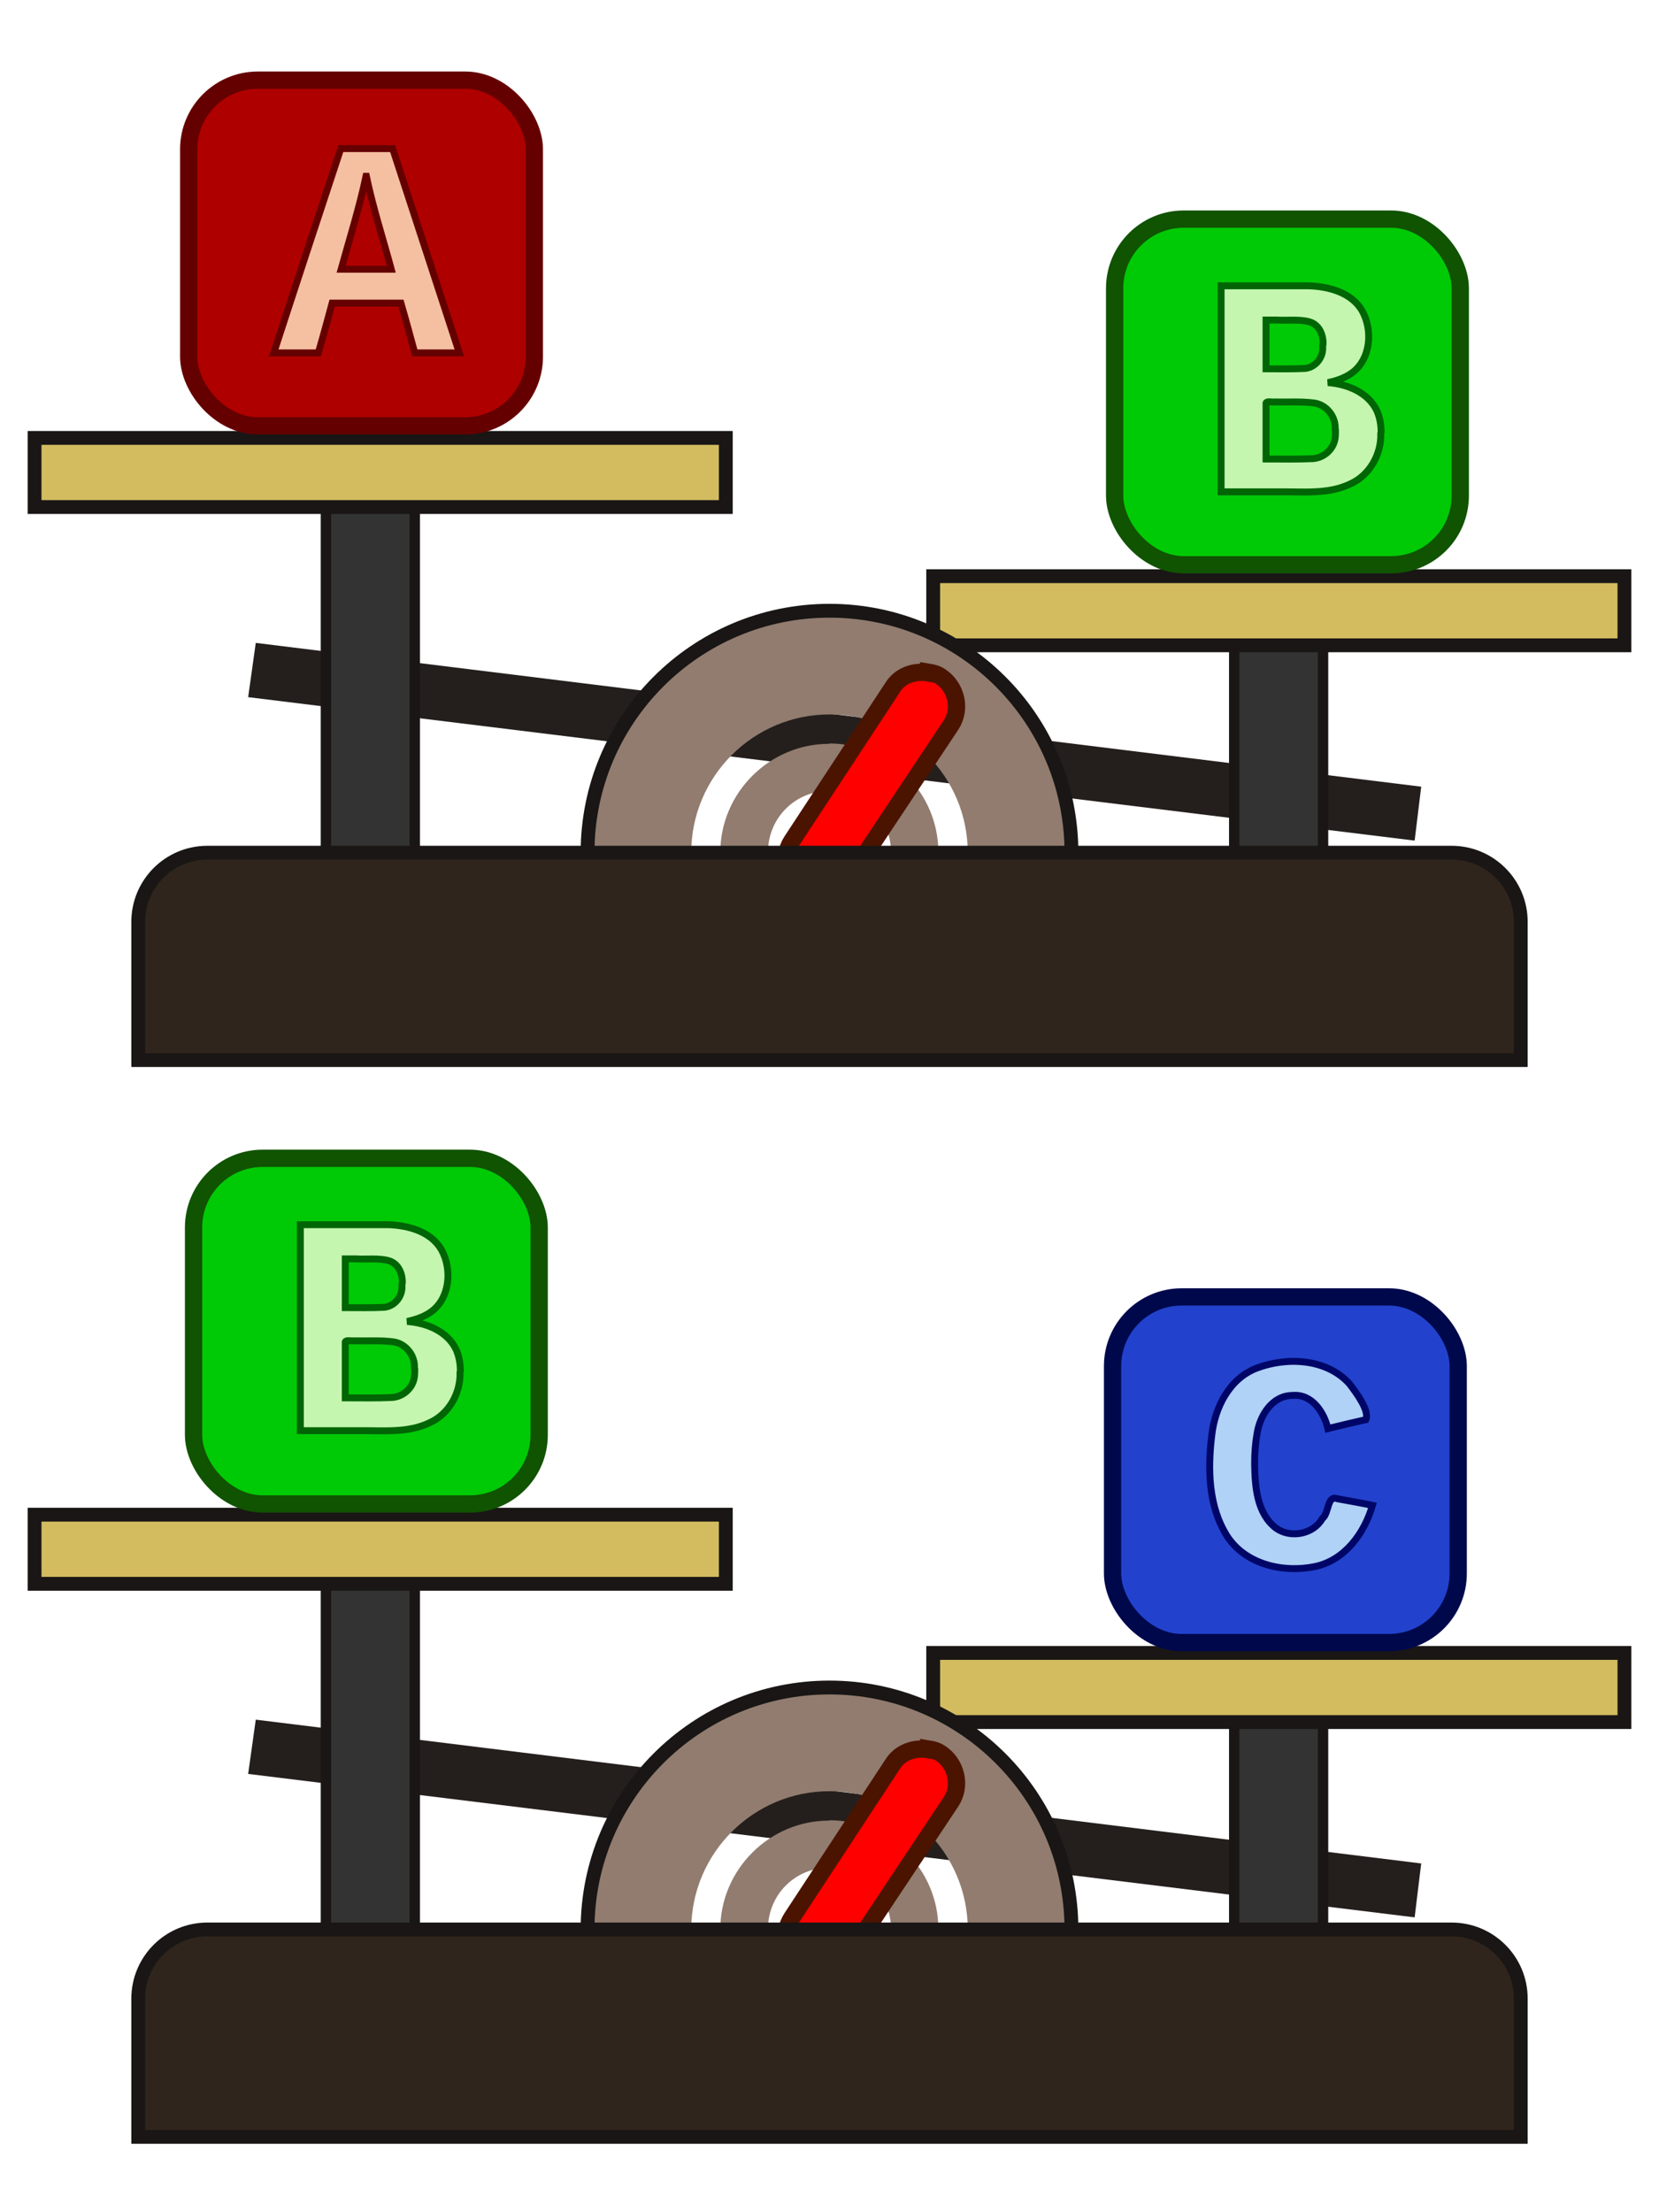 <?xml version="1.0" encoding="UTF-8" standalone="no"?>
<!-- Created with Inkscape (http://www.inkscape.org/) -->

<svg
 xmlns:dc="http://purl.org/dc/elements/1.1/"
 xmlns:cc="http://creativecommons.org/ns#"
 xmlns:rdf="http://www.w3.org/1999/02/22-rdf-syntax-ns#"
 xmlns:svg="http://www.w3.org/2000/svg"
 xmlns="http://www.w3.org/2000/svg"
 version="1.1"
 width="100%"
 height="100%"
 viewBox="0 0 48 64"
 id="svg2985">
<defs
 id="defs2987" />
<g
 transform="translate(0,-15.331)"
 id="layer1">
<path
 d="M 7.4,33.93 41.12,38.09 40.93,39.65 7.18,35.5 7.4,33.93 z"
 id="rect3778"
 style="color:#000000;fill:#241f1c;fill-opacity:1;fill-rule:evenodd;stroke:none;stroke-width:0.99;marker:none;visibility:visible;display:inline;overflow:visible;enable-background:accumulate" />
<path
 d="m 38.28,32.85 -2.57,0 0,12 2.57,0 z"
 id="rect3776"
 style="color:#000000;fill:#333333;fill-opacity:1;fill-rule:evenodd;stroke:#191615;stroke-width:0.3;stroke-miterlimit:4;stroke-opacity:1;marker:none;visibility:visible;display:inline;overflow:visible;enable-background:accumulate" />
<path
 d="m 47,32 0,2 -20,0 0,-2 20,0 z"
 id="rect2998"
 style="color:#000000;fill:#d3bc5f;fill-opacity:1;fill-rule:evenodd;stroke:#191615;stroke-width:0.4;stroke-miterlimit:4;stroke-opacity:1;stroke-dasharray:none;marker:none;visibility:visible;display:inline;overflow:visible;enable-background:accumulate" />
<path
 d="m 12,28.85 -2.57,0 0,12 2.57,0 z"
 id="rect3791"
 style="color:#000000;fill:#333333;fill-opacity:1;fill-rule:evenodd;stroke:#191615;stroke-width:0.3;stroke-miterlimit:4;stroke-opacity:1;marker:none;visibility:visible;display:inline;overflow:visible;enable-background:accumulate" />
<path
 d="m 21,28 0,2 -20,0 0,-2 20,0 z"
 id="rect3772"
 style="color:#000000;fill:#d3bc5f;fill-opacity:1;fill-rule:evenodd;stroke:#191615;stroke-width:0.4;stroke-linecap:butt;stroke-linejoin:miter;stroke-miterlimit:4;stroke-opacity:1;stroke-dasharray:none;stroke-dashoffset:0;marker:none;visibility:visible;display:inline;overflow:visible;enable-background:accumulate" />
<path
 d="m 24,33 c 3.86,0 7,3.13 7,7 0,0.79 -0.13,1.56 -0.37,2.28 l -3.34,0 C 27.72,41.63 28,40.84 28,40 c 0,-2.2 -1.79,-4 -4,-4 -2.2,0 -4,1.79 -4,4 0,0.84 0.27,1.63 0.71,2.28 l -3.34,0 C 17.13,41.56 17,40.79 17,40 c 0,-3.86 3.13,-7 7,-7 z m 0,3.84 c 1.73,0 3.15,1.42 3.15,3.15 0,0.9 -0.41,1.7 -1.03,2.28 l -4.25,0 C 21.25,41.7 20.84,40.9 20.84,40 c 0,-1.73 1.42,-3.15 3.15,-3.15 z m 0,1.37 c -0.99,0 -1.78,0.78 -1.78,1.78 0,0.99 0.78,1.78 1.78,1.78 0.99,0 1.78,-0.78 1.78,-1.78 C 25.78,39 25,38.21 24,38.21 z"
 id="path3774"
 style="color:#000000;fill:#917c6f;fill-opacity:1;fill-rule:evenodd;stroke:none;stroke-width:0.99;marker:none;visibility:visible;display:inline;overflow:visible;enable-background:accumulate" />
<path
 d="m 26.87,34.78 c 0.12,0.02 0.22,0.04 0.34,0.12 0.46,0.3 0.61,0.94 0.31,1.4 l -2.96,4.45 c -0.3,0.46 -0.91,0.58 -1.37,0.28 -0.46,-0.3 -0.58,-0.91 -0.28,-1.37 l 2.93,-4.46 c 0.22,-0.34 0.64,-0.47 1.03,-0.4 z"
 id="rect3793"
 style="color:#000000;fill:#ff0000;fill-opacity:1;fill-rule:evenodd;stroke:#4b1400;stroke-width:0.5;stroke-miterlimit:4;stroke-opacity:1;stroke-dasharray:none;marker:none;visibility:visible;display:inline;overflow:visible;enable-background:accumulate" />
<path
 d="m 42,40 c 1.1,0 2,0.89 2,2 l 0,1.56 0,0.44 0,2 -2,0 L 6,46 4,46 4,44 4,43.56 4,42 c 0,-1.1 0.89,-2 2,-2 l 36,0 z"
 id="rect2993"
 style="color:#000000;fill:#30251c;fill-opacity:1;fill-rule:evenodd;stroke:#191615;stroke-width:0.4;stroke-miterlimit:4;stroke-opacity:1;stroke-dasharray:none;marker:none;visibility:visible;display:inline;overflow:visible;enable-background:accumulate" />
<path
 d="m 17,40 c 0,-3.86 3.13,-7 7,-7 3.86,0 7,3.13 7,7"
 id="path3817"
 style="color:#000000;fill:none;stroke:#191615;stroke-width:0.4;stroke-miterlimit:4;stroke-opacity:1;stroke-dasharray:none;marker:none;visibility:visible;display:inline;overflow:visible;enable-background:accumulate" />
</g>
<rect
 width="10"
 height="10"
 rx="2"
 ry="2"
 x="5.46"
 y="2.319"
 id="rect2994"
 style="color:#000000;fill:#af0000;fill-opacity:1;fill-rule:evenodd;stroke:#650000;stroke-width:0.5;stroke-linecap:butt;stroke-linejoin:miter;stroke-miterlimit:4;stroke-opacity:1;stroke-dasharray:none;stroke-dashoffset:0;marker:none;visibility:visible;display:inline;overflow:visible;enable-background:accumulate" />
<path
 d="m 13.28,10.209 c -0.42,0 -0.85,0 -1.28,0 -0.13,-0.48 -0.26,-0.96 -0.4,-1.44 -0.66,0 -1.33,0 -1.99,0 -0.13,0.48 -0.26,0.96 -0.4,1.44 -0.43,0 -0.86,0 -1.29,0 0.64,-1.97 1.29,-3.94 1.94,-5.91 0.5,0 1,0 1.5,0 0.64,1.97 1.29,3.94 1.93,5.91 z M 10.59,5.099 c -0.19,0.9 -0.47,1.79 -0.72,2.69 0.48,0 0.96,0 1.45,0 -0.24,-0.89 -0.53,-1.78 -0.72,-2.69 z"
 id="path3771"
 style="font-size:11.41px;font-style:normal;font-variant:normal;font-weight:bold;font-stretch:normal;line-height:125%;letter-spacing:0px;word-spacing:0px;fill:#f4c0a1;fill-opacity:1;stroke:#650000;stroke-width:0.2;stroke-miterlimit:4;stroke-opacity:1;stroke-dasharray:none;font-family:Liberation Mono;-inkscape-font-specification:Liberation Mono Bold" />
<rect
 width="10"
 height="10"
 rx="2"
 ry="2"
 x="32.25"
 y="6.339"
 id="rect3775"
 style="color:#000000;fill:#00ca05;fill-opacity:1;fill-rule:evenodd;stroke:#105300;stroke-width:0.5;stroke-linecap:butt;stroke-linejoin:miter;stroke-miterlimit:4;stroke-opacity:1;stroke-dasharray:none;stroke-dashoffset:0;marker:none;visibility:visible;display:inline;overflow:visible;enable-background:accumulate" />
<path
 d="m 39.95,12.539 c 0.02,0.6 -0.32,1.21 -0.88,1.46 -0.64,0.31 -1.37,0.22 -2.07,0.23 -0.55,0 -1.11,0 -1.67,0 0,-1.98 0,-3.97 0,-5.96 0.84,0 1.69,0 2.54,0 0.57,0.02 1.23,0.19 1.54,0.72 0.32,0.57 0.25,1.42 -0.31,1.81 -0.2,0.14 -0.44,0.22 -0.68,0.27 0.55,0.04 1.17,0.28 1.42,0.82 0.08,0.18 0.12,0.4 0.12,0.61 z M 38.28,9.959 c 0.01,-0.27 -0.11,-0.57 -0.4,-0.65 -0.3,-0.08 -0.63,-0.03 -0.94,-0.05 -0.1,0 -0.2,0 -0.31,0 0,0.47 0,0.94 0,1.41 0.37,0 0.76,0.01 1.13,-0.01 0.29,-0.03 0.52,-0.3 0.51,-0.6 l 0,-0.04 7.26e-4,-0.04 z m 0.35,2.47 c 0.03,-0.36 -0.24,-0.72 -0.61,-0.77 -0.38,-0.05 -0.76,-0.02 -1.14,-0.03 -0.07,0.01 -0.23,-0.03 -0.25,0.03 0,0.54 0,1.08 0,1.62 0.44,0 0.9,0.01 1.35,-0.01 0.32,-0.02 0.61,-0.27 0.65,-0.6 0.01,-0.07 0.01,-0.15 0.01,-0.22 z"
 id="path3820"
 style="font-size:9.05px;font-style:normal;font-variant:normal;font-weight:bold;font-stretch:normal;line-height:125%;letter-spacing:0px;word-spacing:0px;color:#000000;fill:#c4f6af;fill-opacity:1;fill-rule:nonzero;stroke:#006505;stroke-width:0.2;stroke-linecap:butt;stroke-linejoin:miter;stroke-miterlimit:4;stroke-opacity:1;stroke-dashoffset:0;marker:none;visibility:visible;font-family:Liberation Mono;-inkscape-font-specification:Sans Bold" />
<g
 transform="translate(0,15.82)"
 id="g3248">
<g
 id="layer1-8">
<path
 d="M 7.4,33.93 41.12,38.09 40.93,39.65 7.18,35.5 7.4,33.93 z"
 id="rect3778-9"
 style="color:#000000;fill:#241f1c;fill-opacity:1;fill-rule:evenodd;stroke:none;stroke-width:0.99;marker:none;visibility:visible;display:inline;overflow:visible;enable-background:accumulate" />
<path
 d="m 38.28,32.85 -2.57,0 0,12 2.57,0 z"
 id="rect3776-60"
 style="color:#000000;fill:#333333;fill-opacity:1;fill-rule:evenodd;stroke:#191615;stroke-width:0.3;stroke-miterlimit:4;stroke-opacity:1;marker:none;visibility:visible;display:inline;overflow:visible;enable-background:accumulate" />
<path
 d="m 47,32 0,2 -20,0 0,-2 20,0 z"
 id="rect2998-6"
 style="color:#000000;fill:#d3bc5f;fill-opacity:1;fill-rule:evenodd;stroke:#191615;stroke-width:0.4;stroke-miterlimit:4;stroke-opacity:1;stroke-dasharray:none;marker:none;visibility:visible;display:inline;overflow:visible;enable-background:accumulate" />
<path
 d="m 12,28.85 -2.57,0 0,12 2.57,0 z"
 id="rect3791-5"
 style="color:#000000;fill:#333333;fill-opacity:1;fill-rule:evenodd;stroke:#191615;stroke-width:0.3;stroke-miterlimit:4;stroke-opacity:1;marker:none;visibility:visible;display:inline;overflow:visible;enable-background:accumulate" />
<path
 d="m 21,28 0,2 -20,0 0,-2 20,0 z"
 id="rect3772-0"
 style="color:#000000;fill:#d3bc5f;fill-opacity:1;fill-rule:evenodd;stroke:#191615;stroke-width:0.4;stroke-linecap:butt;stroke-linejoin:miter;stroke-miterlimit:4;stroke-opacity:1;stroke-dasharray:none;stroke-dashoffset:0;marker:none;visibility:visible;display:inline;overflow:visible;enable-background:accumulate" />
<path
 d="m 24,33 c 3.86,0 7,3.13 7,7 0,0.79 -0.13,1.56 -0.37,2.28 l -3.34,0 C 27.72,41.63 28,40.84 28,40 c 0,-2.2 -1.79,-4 -4,-4 -2.2,0 -4,1.79 -4,4 0,0.84 0.27,1.63 0.71,2.28 l -3.34,0 C 17.13,41.56 17,40.79 17,40 c 0,-3.86 3.13,-7 7,-7 z m 0,3.84 c 1.73,0 3.15,1.42 3.15,3.15 0,0.9 -0.41,1.7 -1.03,2.28 l -4.25,0 C 21.25,41.7 20.84,40.9 20.84,40 c 0,-1.73 1.42,-3.15 3.15,-3.15 z m 0,1.37 c -0.99,0 -1.78,0.78 -1.78,1.78 0,0.99 0.78,1.78 1.78,1.78 0.99,0 1.78,-0.78 1.78,-1.78 C 25.78,39 25,38.21 24,38.21 z"
 id="path3774-5"
 style="color:#000000;fill:#917c6f;fill-opacity:1;fill-rule:evenodd;stroke:none;stroke-width:0.99;marker:none;visibility:visible;display:inline;overflow:visible;enable-background:accumulate" />
<path
 d="m 26.87,34.78 c 0.12,0.02 0.22,0.04 0.34,0.12 0.46,0.3 0.61,0.94 0.31,1.4 l -2.96,4.45 c -0.3,0.46 -0.91,0.58 -1.37,0.28 -0.46,-0.3 -0.58,-0.91 -0.28,-1.37 l 2.93,-4.46 c 0.22,-0.34 0.64,-0.47 1.03,-0.4 z"
 id="rect3793-9"
 style="color:#000000;fill:#ff0000;fill-opacity:1;fill-rule:evenodd;stroke:#4b1400;stroke-width:0.5;stroke-miterlimit:4;stroke-opacity:1;stroke-dasharray:none;marker:none;visibility:visible;display:inline;overflow:visible;enable-background:accumulate" />
<path
 d="m 42,40 c 1.1,0 2,0.89 2,2 l 0,1.56 0,0.44 0,2 -2,0 L 6,46 4,46 4,44 4,43.56 4,42 c 0,-1.1 0.89,-2 2,-2 l 36,0 z"
 id="rect2993-1"
 style="color:#000000;fill:#30251c;fill-opacity:1;fill-rule:evenodd;stroke:#191615;stroke-width:0.4;stroke-miterlimit:4;stroke-opacity:1;stroke-dasharray:none;marker:none;visibility:visible;display:inline;overflow:visible;enable-background:accumulate" />
<path
 d="m 17,40 c 0,-3.86 3.13,-7 7,-7 3.86,0 7,3.13 7,7"
 id="path3817-7"
 style="color:#000000;fill:none;stroke:#191615;stroke-width:0.4;stroke-miterlimit:4;stroke-opacity:1;stroke-dasharray:none;marker:none;visibility:visible;display:inline;overflow:visible;enable-background:accumulate" />
</g>
<rect
 width="10"
 height="10"
 rx="2"
 ry="2"
 x="5.6"
 y="17.69"
 id="rect3775-2"
 style="color:#000000;fill:#00ca05;fill-opacity:1;fill-rule:evenodd;stroke:#105300;stroke-width:0.5;stroke-linecap:butt;stroke-linejoin:miter;stroke-miterlimit:4;stroke-opacity:1;stroke-dasharray:none;stroke-dashoffset:0;marker:none;visibility:visible;display:inline;overflow:visible;enable-background:accumulate" />
<path
 d="m 13.31,23.88 c 0.02,0.6 -0.32,1.21 -0.88,1.46 -0.64,0.31 -1.37,0.22 -2.07,0.23 -0.55,0 -1.11,0 -1.67,0 0,-1.98 0,-3.97 0,-5.96 0.84,0 1.69,0 2.54,0 0.57,0.02 1.23,0.19 1.54,0.72 0.32,0.57 0.25,1.42 -0.31,1.81 -0.2,0.14 -0.44,0.22 -0.68,0.27 0.55,0.04 1.17,0.28 1.42,0.82 0.08,0.18 0.12,0.4 0.12,0.61 z M 11.64,21.3 c 0.01,-0.27 -0.11,-0.57 -0.4,-0.65 -0.3,-0.08 -0.63,-0.03 -0.94,-0.05 -0.1,0 -0.2,0 -0.31,0 0,0.47 0,0.94 0,1.41 0.37,0 0.76,0.01 1.13,-0.01 0.29,-0.03 0.52,-0.3 0.51,-0.6 l 0,-0.04 7.26e-4,-0.04 z m 0.35,2.47 C 12.02,23.41 11.75,23.05 11.38,23 11,22.95 10.62,22.98 10.24,22.97 10.17,22.98 10.01,22.94 9.99,23 c 0,0.54 0,1.08 0,1.62 0.44,0 0.9,0.01 1.35,-0.01 0.32,-0.02 0.61,-0.27 0.65,-0.6 C 12,23.94 12,23.86 12,23.79 z"
 id="path3820-0"
 style="font-size:9.05px;font-style:normal;font-variant:normal;font-weight:bold;font-stretch:normal;line-height:125%;letter-spacing:0px;word-spacing:0px;color:#000000;fill:#c4f6af;fill-opacity:1;fill-rule:nonzero;stroke:#006505;stroke-width:0.2;stroke-linecap:butt;stroke-linejoin:miter;stroke-miterlimit:4;stroke-opacity:1;stroke-dashoffset:0;marker:none;visibility:visible;font-family:Liberation Mono;-inkscape-font-specification:Sans Bold" />
<rect
 width="10"
 height="10"
 rx="2"
 ry="2"
 x="32.19"
 y="21.7"
 id="rect3109-7"
 style="color:#000000;fill:#2242cd;fill-opacity:1;fill-rule:evenodd;stroke:#00084c;stroke-width:0.5;stroke-linecap:butt;stroke-linejoin:miter;stroke-miterlimit:4;stroke-opacity:1;stroke-dasharray:none;stroke-dashoffset:0;marker:none;visibility:visible;display:inline;overflow:visible;enable-background:accumulate" />
<path
 d="m 36.3,26.53 c 0.01,0.65 0.06,1.43 0.62,1.86 0.42,0.3 1.08,0.18 1.34,-0.28 0.2,-0.15 0.13,-0.69 0.44,-0.57 0.33,0.06 0.67,0.12 1.01,0.19 -0.23,0.8 -0.8,1.59 -1.66,1.77 -0.91,0.19 -2,-0.05 -2.54,-0.87 -0.55,-0.86 -0.57,-1.94 -0.45,-2.93 0.09,-0.8 0.51,-1.64 1.3,-1.94 0.87,-0.33 2.02,-0.28 2.68,0.45 0.2,0.26 0.59,0.78 0.48,1.04 -0.36,0.08 -0.73,0.17 -1.1,0.26 -0.11,-0.47 -0.46,-1.01 -1.02,-0.96 -0.59,0 -0.95,0.58 -1.03,1.11 -0.05,0.28 -0.07,0.57 -0.07,0.85 z"
 id="path3111-2"
 style="font-size:8.86px;font-style:normal;font-variant:normal;font-weight:bold;font-stretch:normal;line-height:125%;letter-spacing:0px;word-spacing:0px;color:#000000;fill:#afd2f6;fill-opacity:1;fill-rule:nonzero;stroke:#000667;stroke-width:0.2;stroke-linecap:butt;stroke-linejoin:miter;stroke-miterlimit:4;stroke-opacity:1;stroke-dashoffset:0;marker:none;visibility:visible;font-family:Liberation Mono;-inkscape-font-specification:Sans Bold" />
</g>
</svg>
